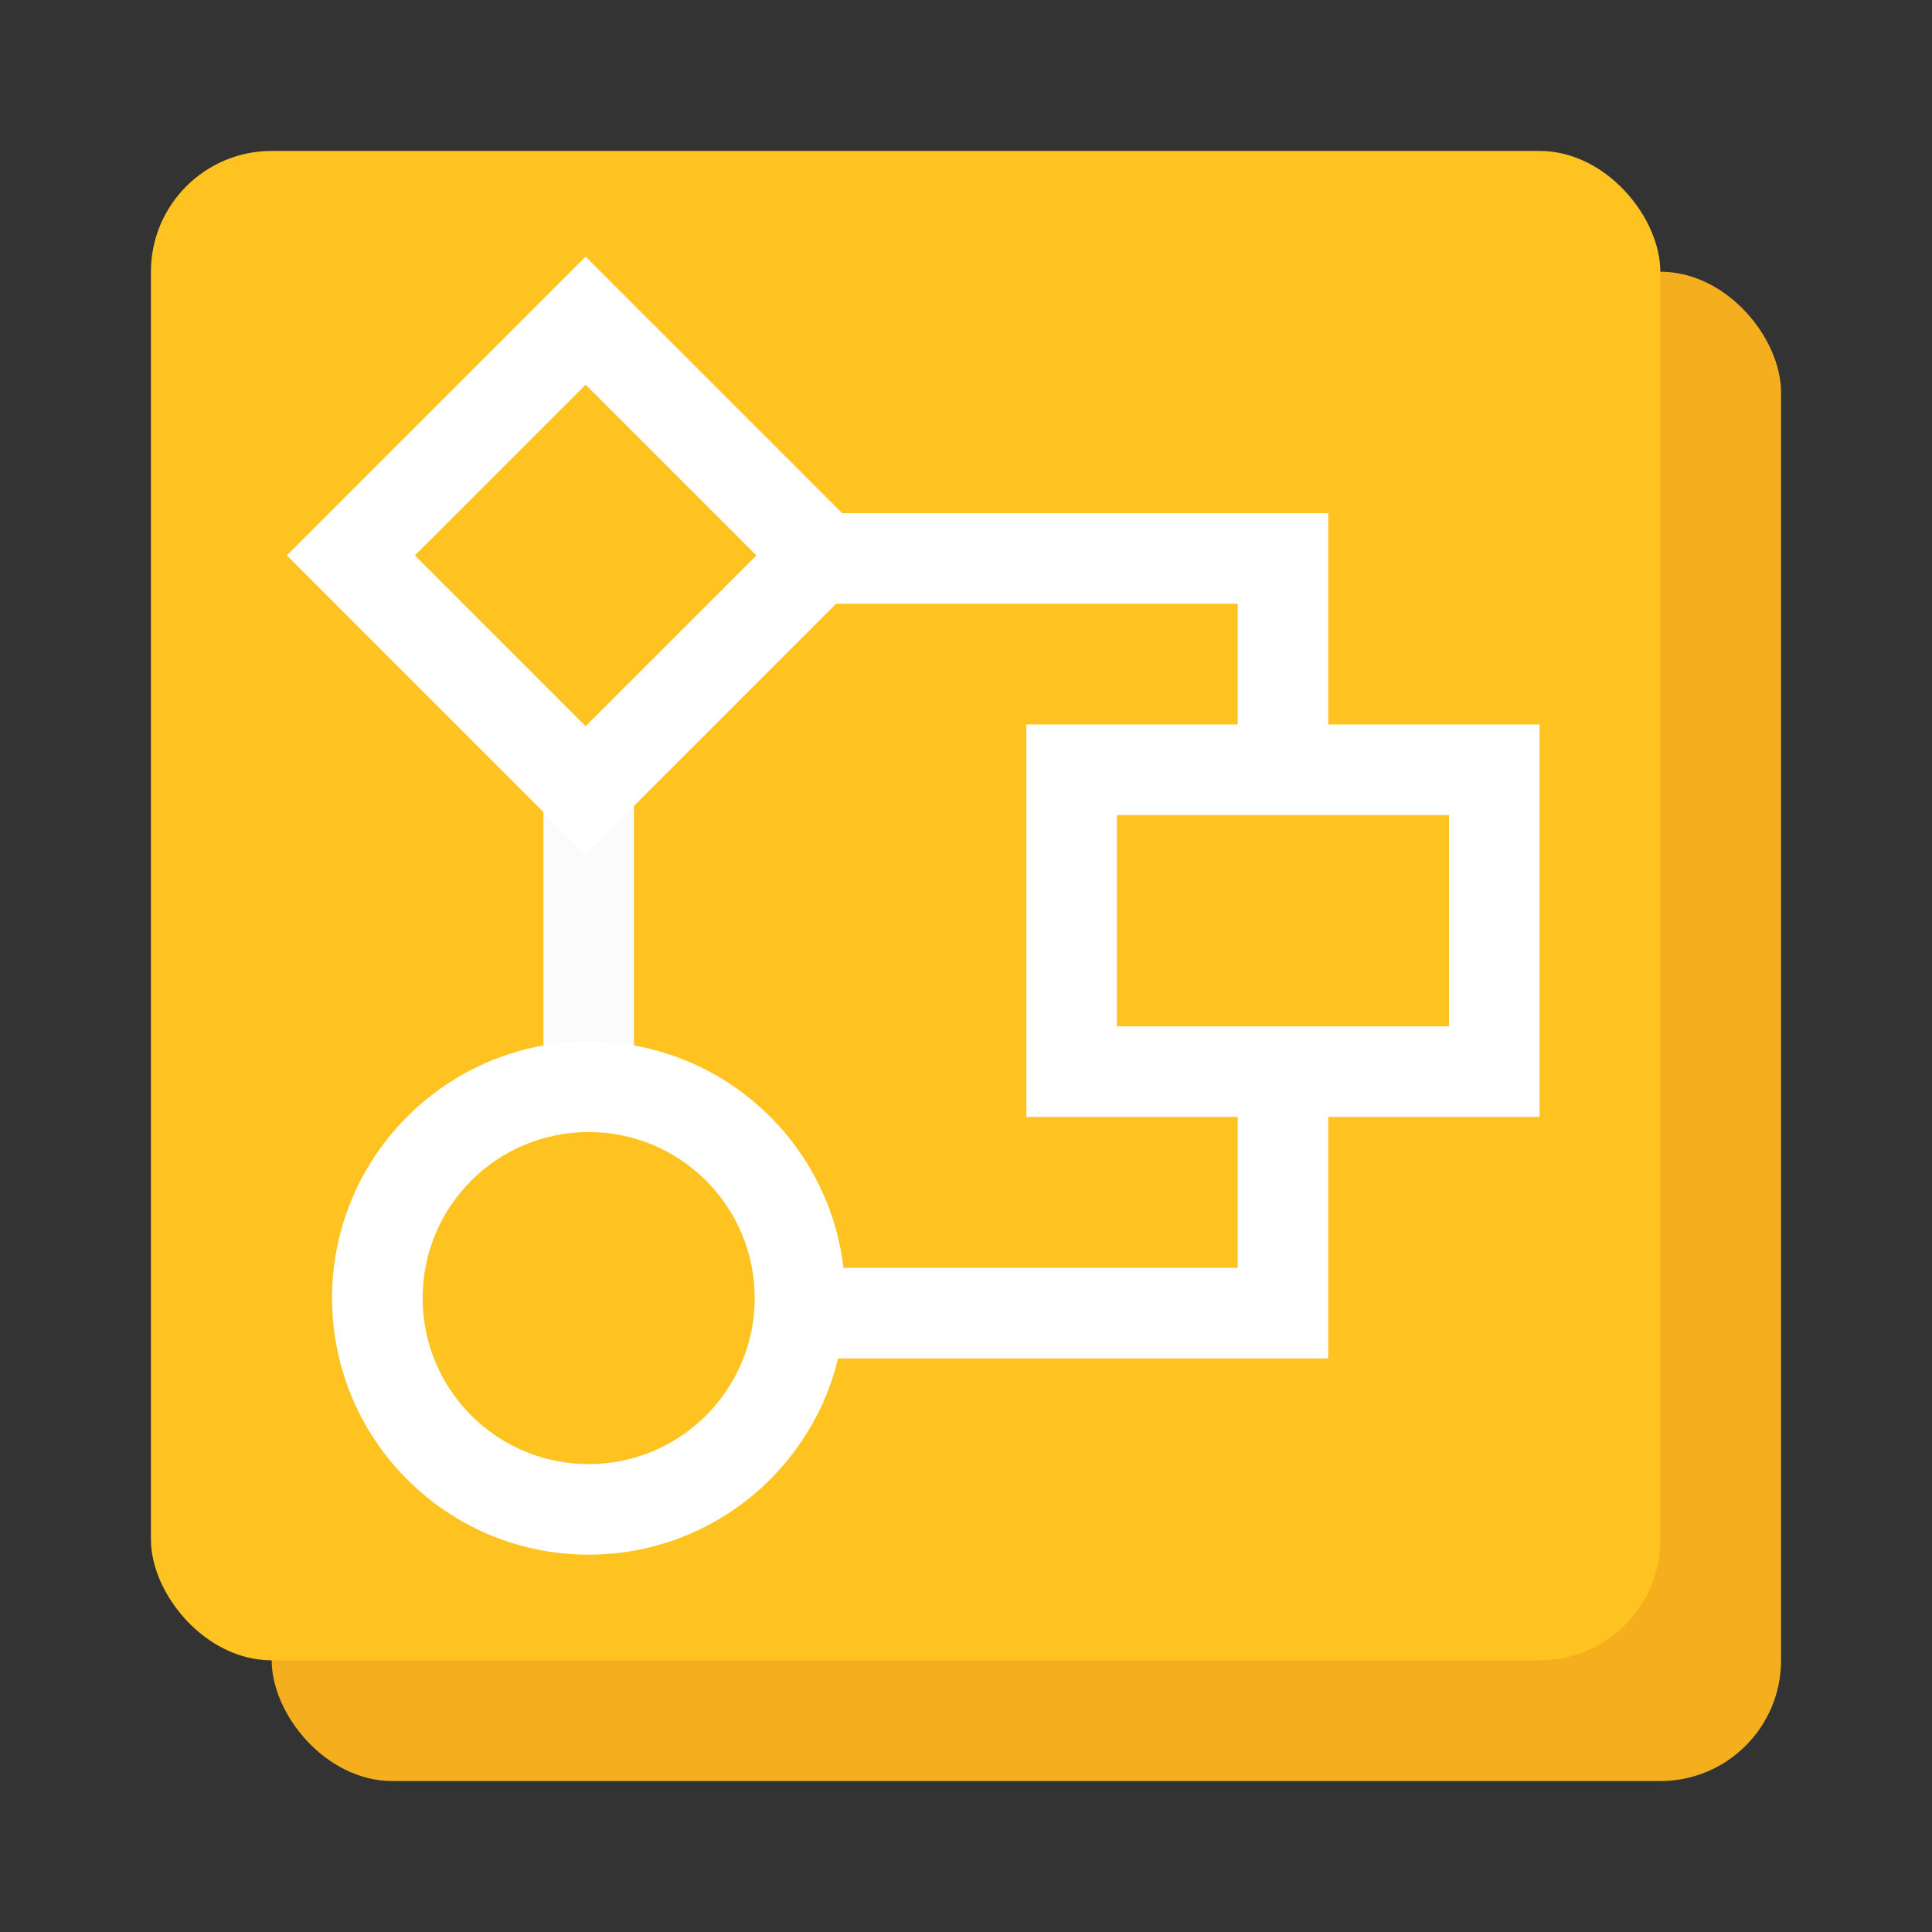 <?xml version="1.0" encoding="UTF-8" standalone="no"?>
<svg width="64px" height="64px" viewBox="0 0 64 64" version="1.1" xmlns="http://www.w3.org/2000/svg" xmlns:xlink="http://www.w3.org/1999/xlink">
    <rect x="0" y="0" width="64" height="64" fill="#333333" stroke="none"/>
    <!-- Generator: Sketch 3.6.1 (26313) - http://www.bohemiancoding.com/sketch -->
    <title>icons/skills/id-108</title>
    <desc>Created with Sketch.</desc>
    <defs></defs>
    <g id="Skills---Data" stroke="none" stroke-width="1" fill="none" fill-rule="evenodd">
        <g id="icons/skills/id-108">
            <rect id="Rectangle-7" fill="#F4AE1E" x="9" y="9" width="50" height="50" rx="4"></rect>
            <rect id="Rectangle-7" fill="#FFC321" x="5" y="5" width="50" height="50" rx="4"></rect>
            <g id="Group" transform="translate(9, 8)">
                <path d="M35,16 L39,16 L42,16 L42,19 L42,26 L42,29 L39,29 L35,29 L35,37 L33.5,37 L18,37 L18,34 L32,34 L32,29 L28,29 L25,29 L25,26 L25,19 L25,16 L28,16 L32,16 L32,12 L18,12 L18,9 L35,9 L35,10.5 L35,16 L35,16 L35,16 L35,16 Z M28,19 L28,19 L28,26 L39,26 L39,19 L28,19 L28,19 L28,19 L28,19 Z" id="Shape" fill="#FFFFFF"></path>
                <rect id="Rectangle-12" fill="#FBFBFB" x="9" y="18" width="3" height="10"></rect>
                <path d="M10.5,40.5 C13.538,40.5 16,38.038 16,35 C16,31.962 13.538,29.5 10.5,29.5 C7.462,29.5 5,31.962 5,35 C5,38.038 7.462,40.5 10.5,40.5 L10.5,40.5 L10.5,40.5 Z M10.5,43.5 L10.5,43.5 C5.806,43.5 2,39.694 2,35 C2,30.306 5.806,26.5 10.5,26.5 C15.194,26.5 19,30.306 19,35 C19,39.694 15.194,43.5 10.5,43.5 L10.5,43.5 L10.5,43.5 Z" id="Shape" fill="#FFFFFF"></path>
                <path d="M10.399,4.743 L10.399,4.743 L4.743,10.399 L10.399,16.056 L16.056,10.399 L10.399,4.743 L10.399,4.743 Z M12.521,2.621 L12.521,2.621 L18.178,8.278 L20.299,10.399 L18.178,12.521 L12.521,18.178 L10.399,20.299 L8.278,18.178 L2.621,12.521 L0.5,10.399 L2.621,8.278 L8.278,2.621 L10.399,0.5 L12.521,2.621 L12.521,2.621 Z" id="Shape" fill="#FFFFFF"></path>
            </g>
            <rect id="Rectangle-12" x="37" y="27" width="11" height="7"></rect>
            <circle id="Oval-4" cx="19.5" cy="43" r="5.5"></circle>
            <rect id="Rectangle-13" transform="translate(19.364, 18.364) rotate(-315) translate(-19.364, -18.364) " x="14.864" y="13.864" width="9" height="9"></rect>
        </g>
    </g>
</svg>